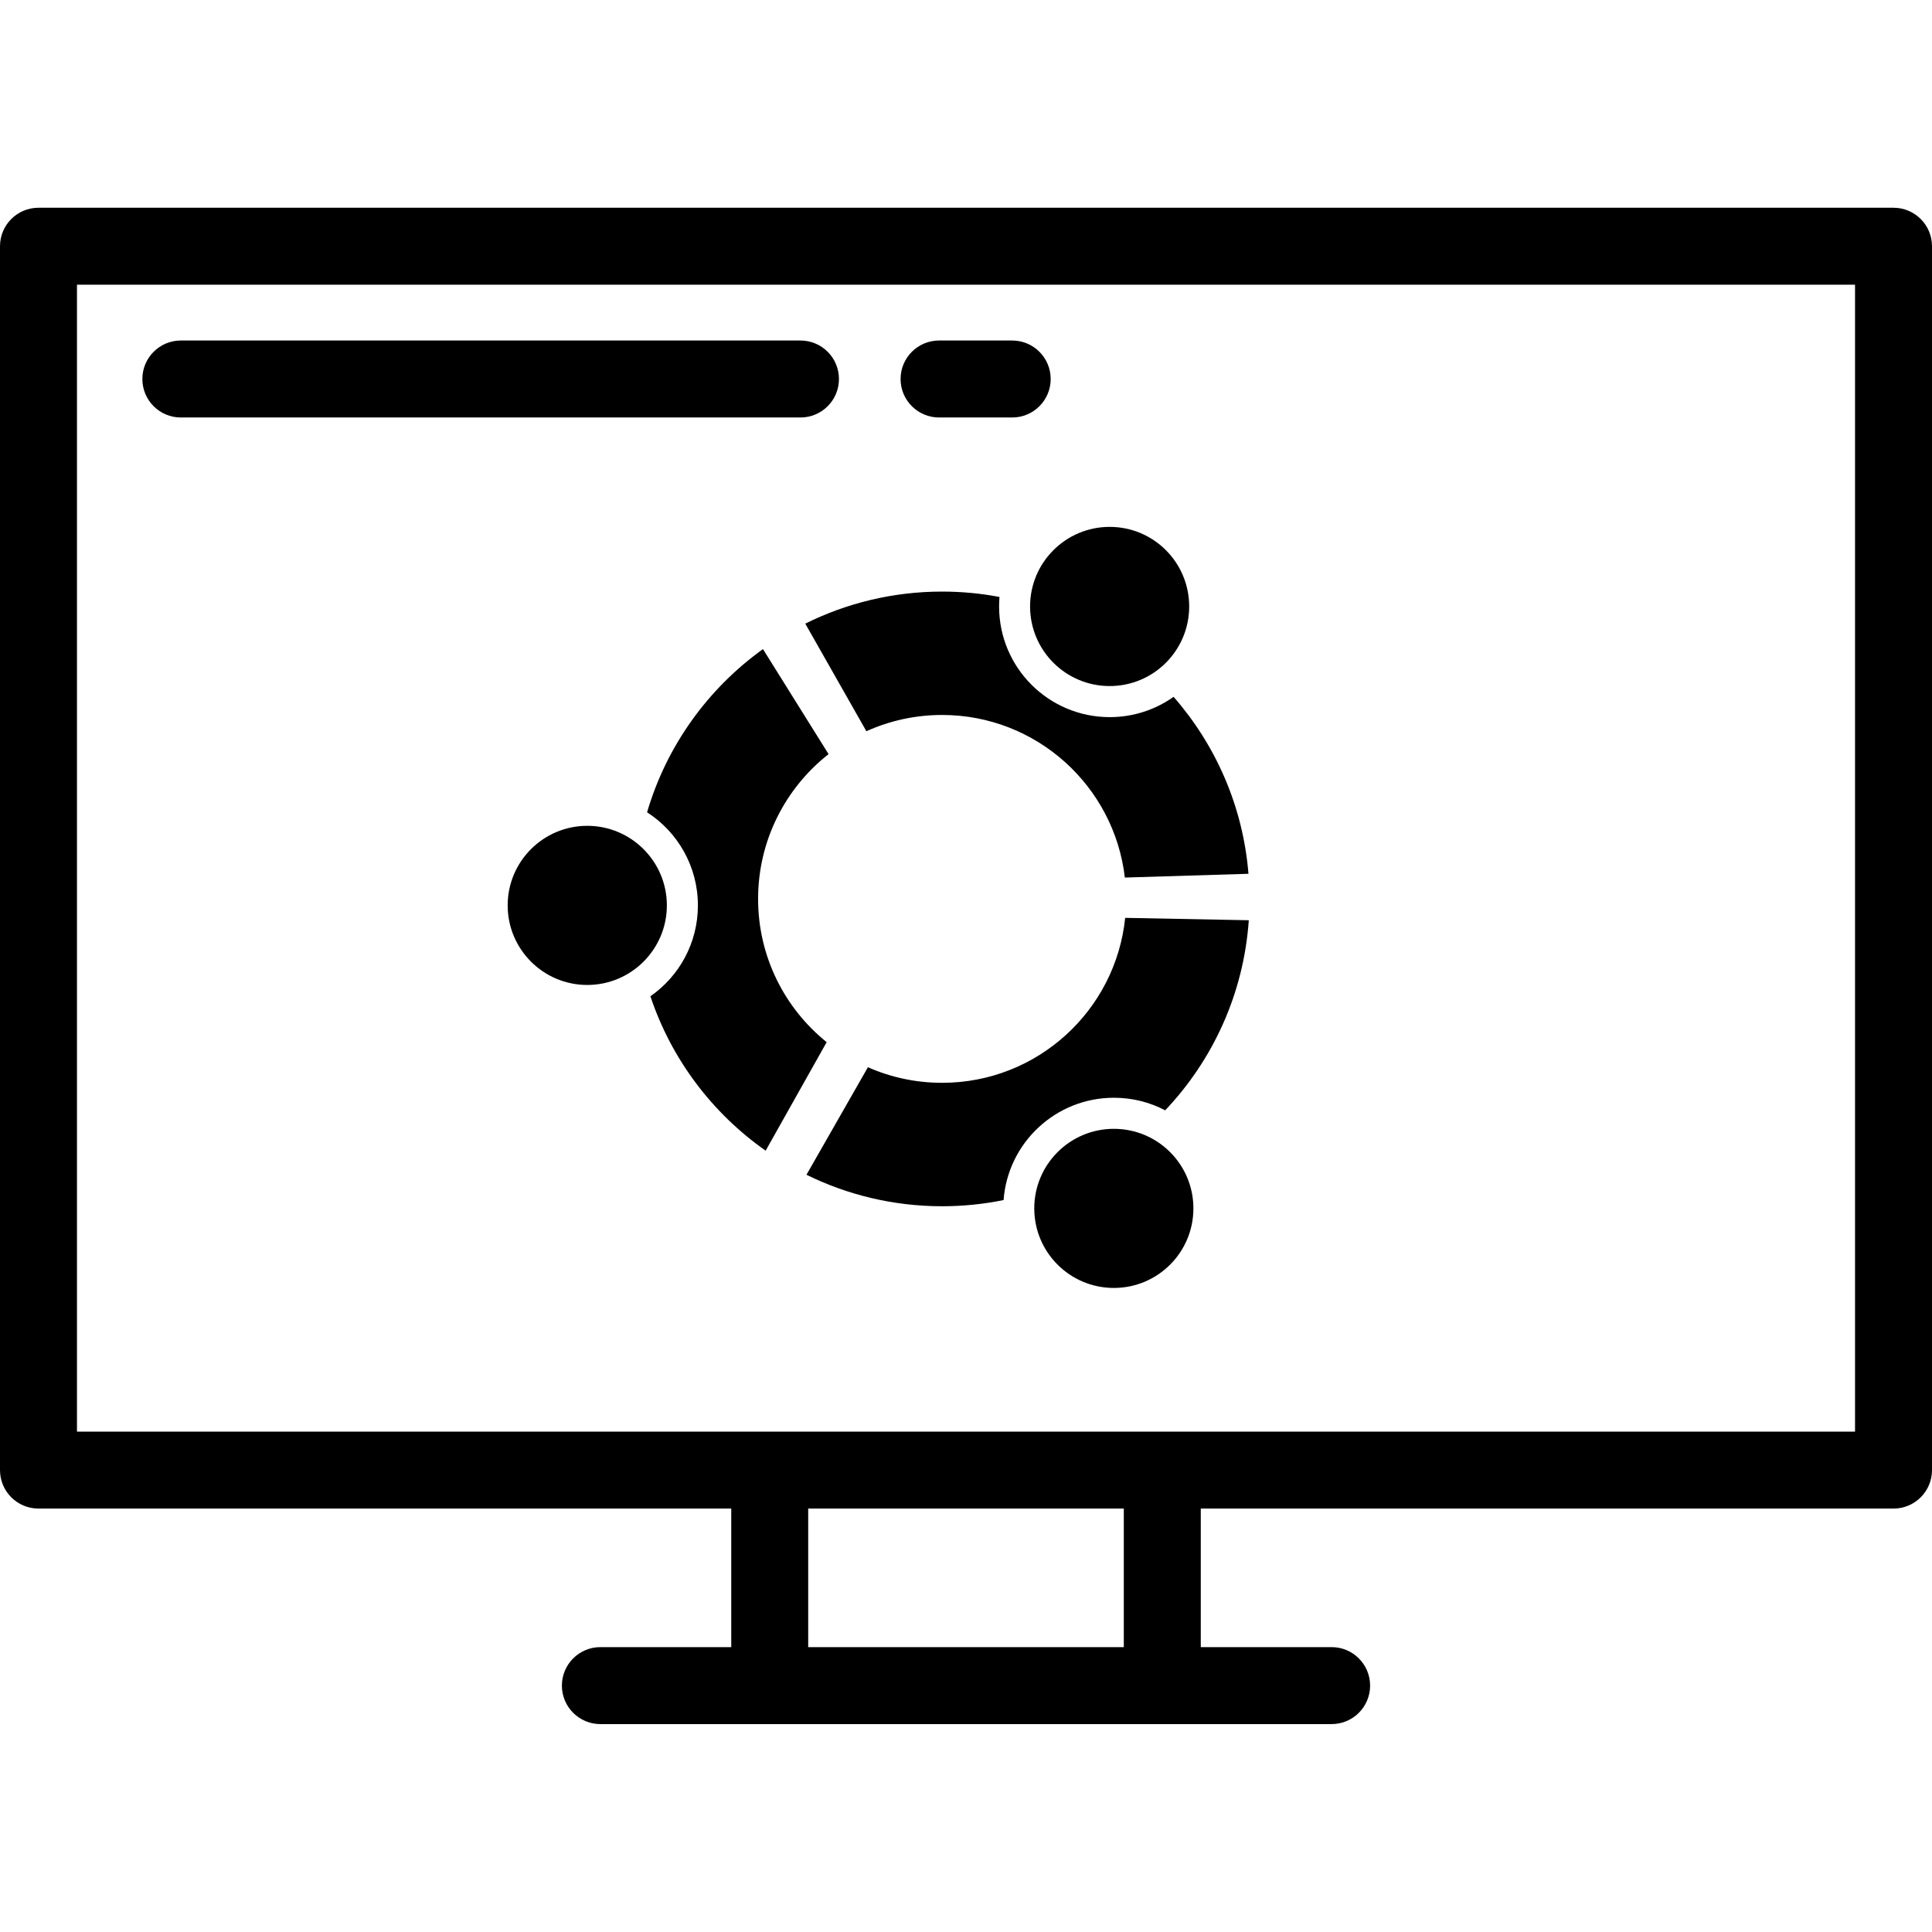 <svg width="108" height="108" viewBox="0 0 108 108" fill="none" xmlns="http://www.w3.org/2000/svg">
<path d="M10.109 23.338H44.747C45.935 23.338 46.898 22.375 46.898 21.187C46.898 19.998 45.935 19.035 44.747 19.035H10.109C8.921 19.035 7.958 19.998 7.958 21.187C7.958 22.375 8.921 23.338 10.109 23.338Z" fill="currentColor"/>
<path d="M52.495 23.338H56.583C57.771 23.338 58.734 22.375 58.734 21.187C58.734 19.998 57.771 19.035 56.583 19.035H52.495C51.307 19.035 50.343 19.998 50.343 21.187C50.343 22.375 51.307 23.338 52.495 23.338Z" fill="currentColor"/>
<path d="M105.849 11.613H2.151C0.963 11.613 0 12.576 0 13.765V82.179C0 83.367 0.963 84.33 2.151 84.33H40.877V92.075H33.562C32.373 92.075 31.41 93.039 31.41 94.227C31.41 95.415 32.373 96.378 33.562 96.378H74.438C75.626 96.378 76.59 95.415 76.59 94.227C76.59 93.039 75.626 92.075 74.438 92.075H67.124V84.33H105.849C107.037 84.33 108 83.367 108 82.179V13.765C108 12.576 107.037 11.613 105.849 11.613ZM62.821 92.075H45.179V84.33H62.821V92.075ZM103.697 80.028H4.303V15.916H103.697V80.028Z" fill="currentColor"/>
<g clip-path="url(#clip0)">
<path d="M42.378 50.252C42.378 46.965 43.921 44.039 46.317 42.156L42.65 36.285C39.576 38.493 37.263 41.688 36.172 45.407C37.88 46.507 39.013 48.428 39.013 50.611C39.013 52.717 37.966 54.574 36.358 55.692C37.532 59.215 39.818 62.231 42.8 64.324L46.211 58.257C43.874 56.374 42.378 53.487 42.378 50.252Z" fill="currentColor"/>
<path d="M37.278 50.611C37.278 53.067 35.284 55.06 32.828 55.06C30.372 55.06 28.379 53.067 28.379 50.611C28.379 48.157 30.372 46.164 32.828 46.164C35.284 46.164 37.278 48.157 37.278 50.611Z" fill="currentColor"/>
<path d="M62.269 61.365C63.304 61.365 64.278 61.618 65.134 62.068C67.8 59.258 69.523 55.55 69.808 51.442L62.898 51.309C62.365 56.492 57.987 60.53 52.665 60.53C51.191 60.53 49.786 60.22 48.517 59.659L45.082 65.67C47.372 66.796 49.943 67.43 52.664 67.43C53.839 67.43 54.991 67.311 56.101 67.084C56.338 63.888 59.008 61.365 62.269 61.365Z" fill="currentColor"/>
<path d="M66.712 67.55C66.712 70.006 64.722 71.997 62.265 71.997C59.808 71.997 57.816 70.006 57.816 67.55C57.816 65.093 59.808 63.102 62.265 63.102C64.722 63.102 66.712 65.093 66.712 67.55Z" fill="currentColor"/>
<path d="M65.605 38.953C64.598 39.666 63.366 40.088 62.035 40.088C58.618 40.088 55.85 37.32 55.85 33.904C55.85 33.723 55.859 33.547 55.872 33.371C54.833 33.172 53.759 33.07 52.663 33.07C49.916 33.07 47.318 33.717 45.015 34.862L48.431 40.876C49.722 40.294 51.155 39.967 52.663 39.967C57.938 39.967 62.285 43.94 62.88 49.056L69.79 48.845C69.485 45.072 67.957 41.645 65.605 38.953Z" fill="currentColor"/>
<path d="M66.476 33.902C66.476 36.359 64.49 38.351 62.03 38.351C59.574 38.351 57.582 36.359 57.582 33.902C57.582 31.445 59.574 29.453 62.03 29.453C64.49 29.453 66.476 31.445 66.476 33.902Z" fill="currentColor"/>
</g>
<defs>
<clipPath id="clip0">
<rect width="42.545" height="42.545" fill="currentColor" transform="translate(27.816 29.453)"/>
</clipPath>
</defs>
</svg>
